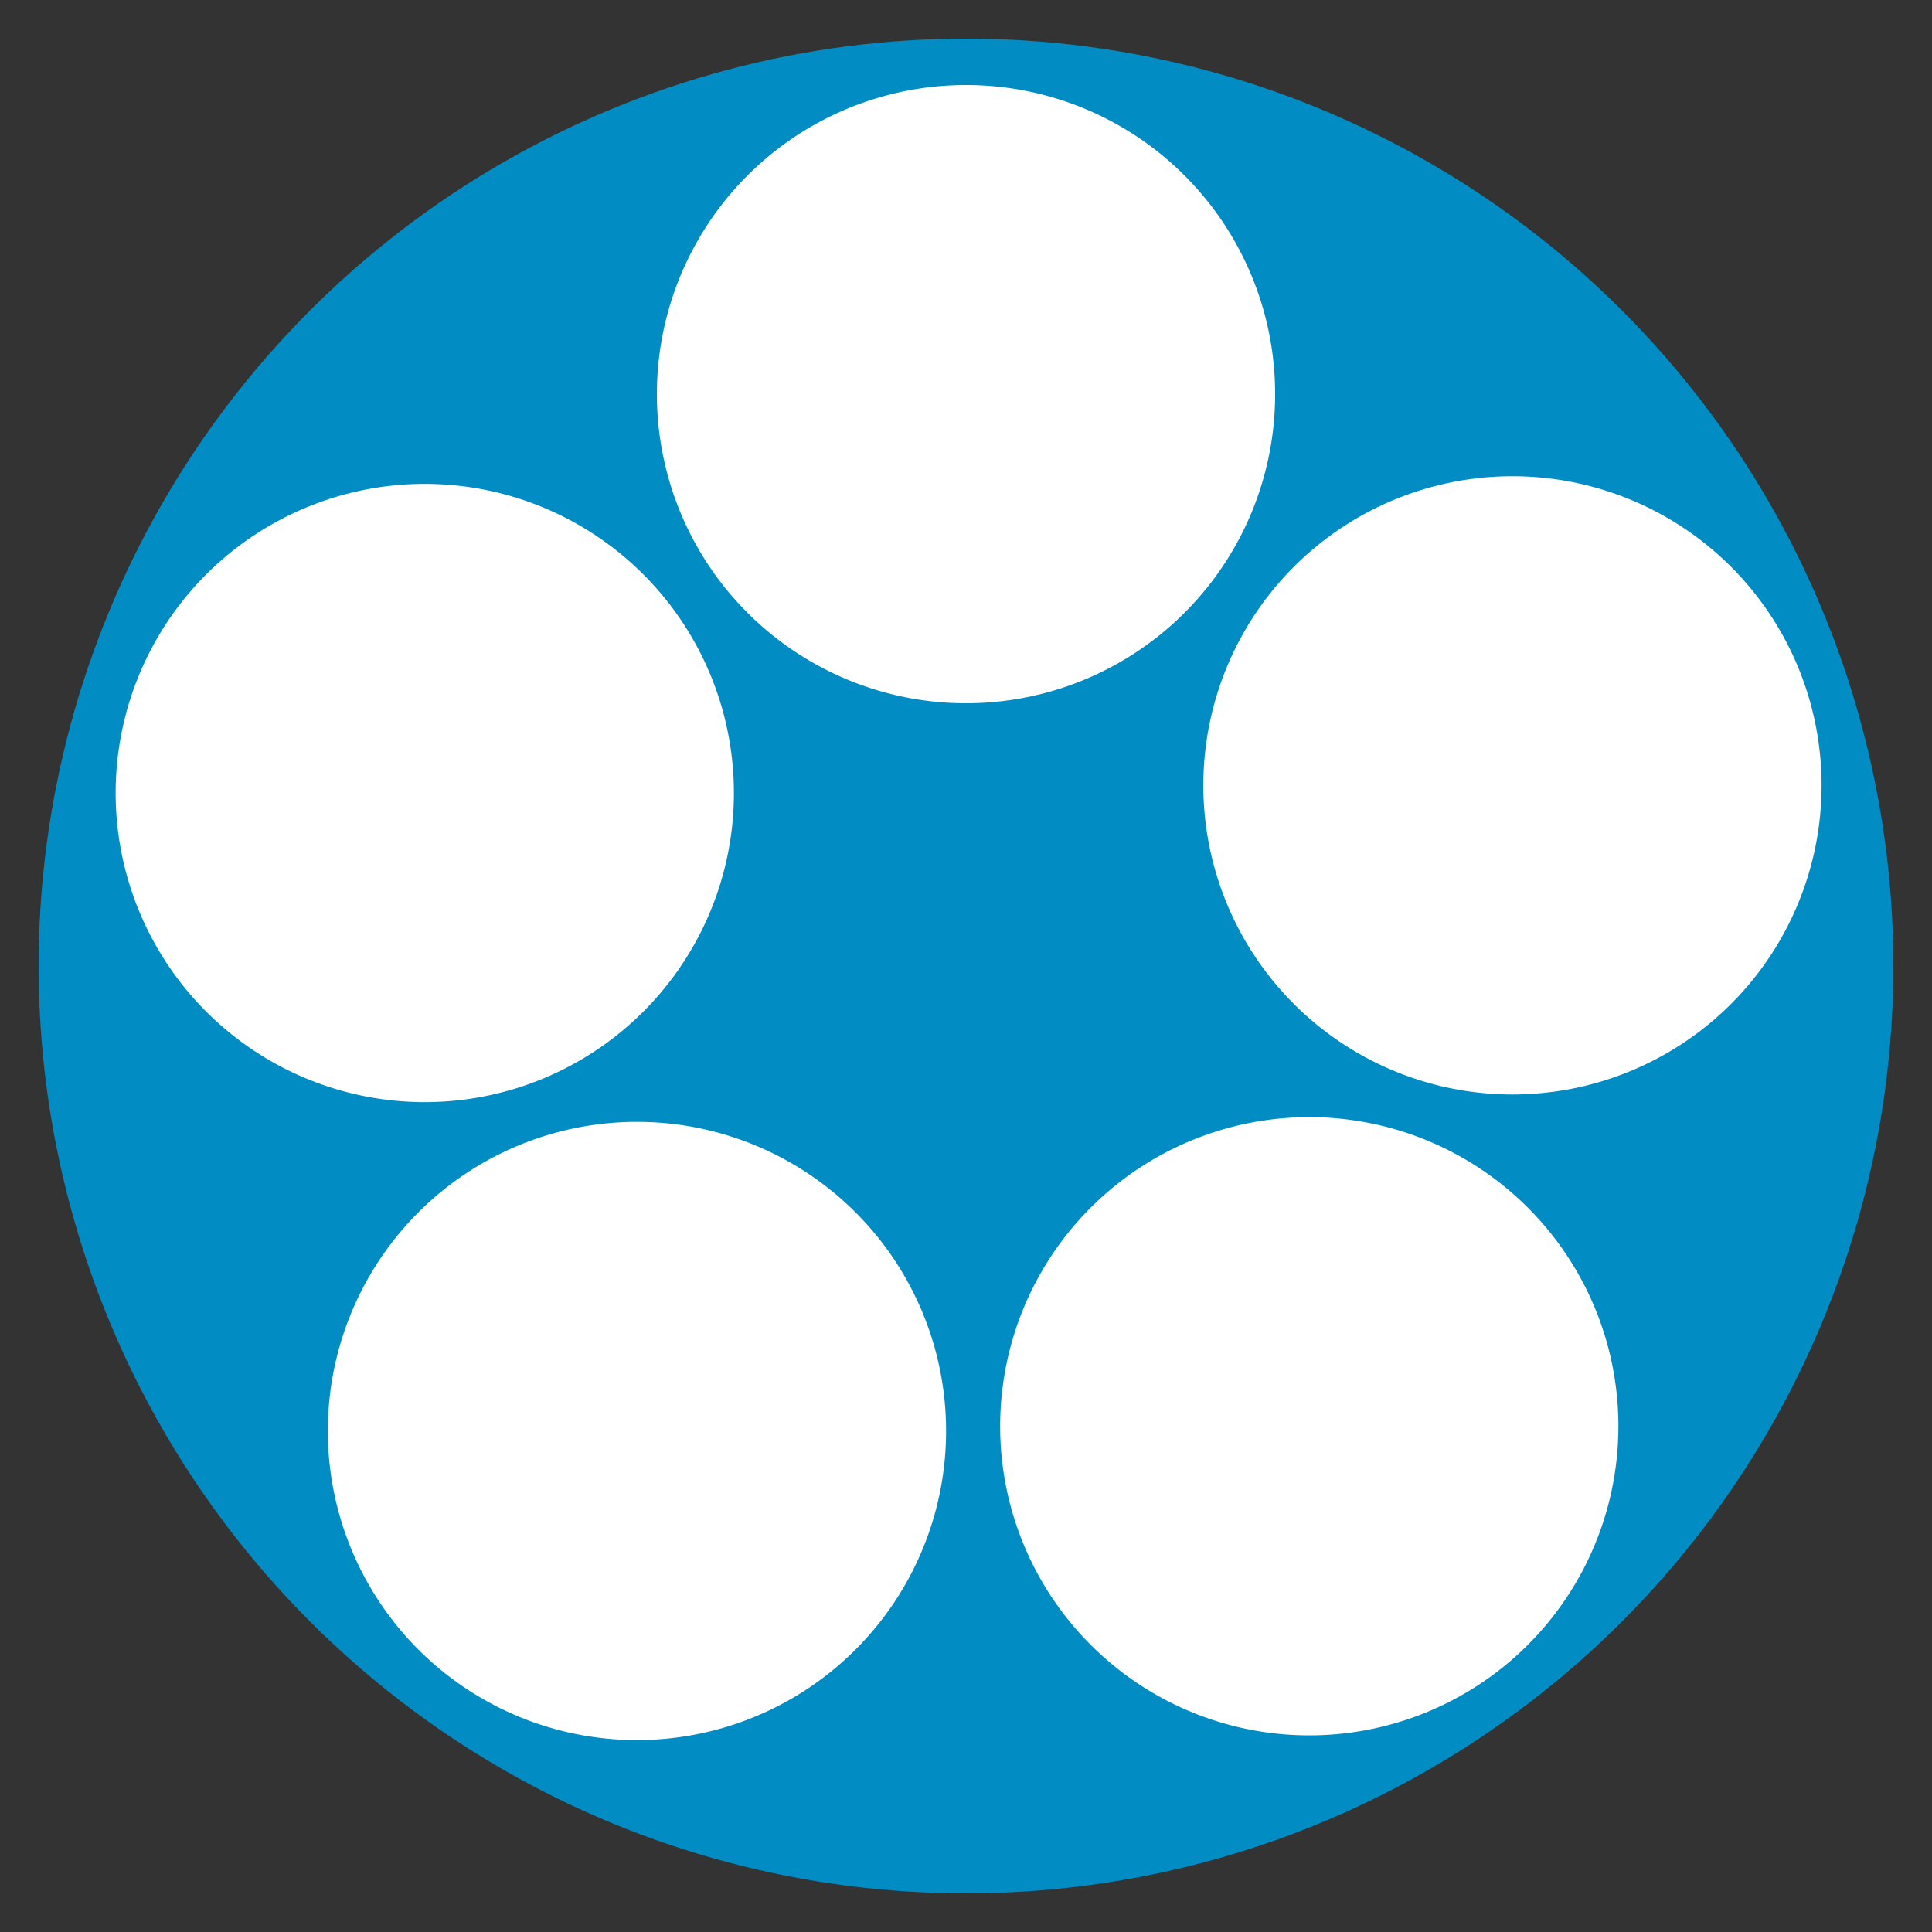 <?xml version="1.0" encoding="UTF-8"?>
<svg xmlns="http://www.w3.org/2000/svg" width="250" height="250">
<rect width="100%" height="100%" fill="#333333" stroke="none"/>
<circle stroke="#018dc4" stroke-width="100" fill="#ddd" cx="125" cy="125" r="70"/>
<g stroke="#fff" fill="#018dc4" stroke-linecap="round">
<path stroke-width="80" stroke-dasharray="0,93" d="m125,51a74,74 0 1,0 1,0"/>
</g></svg>
